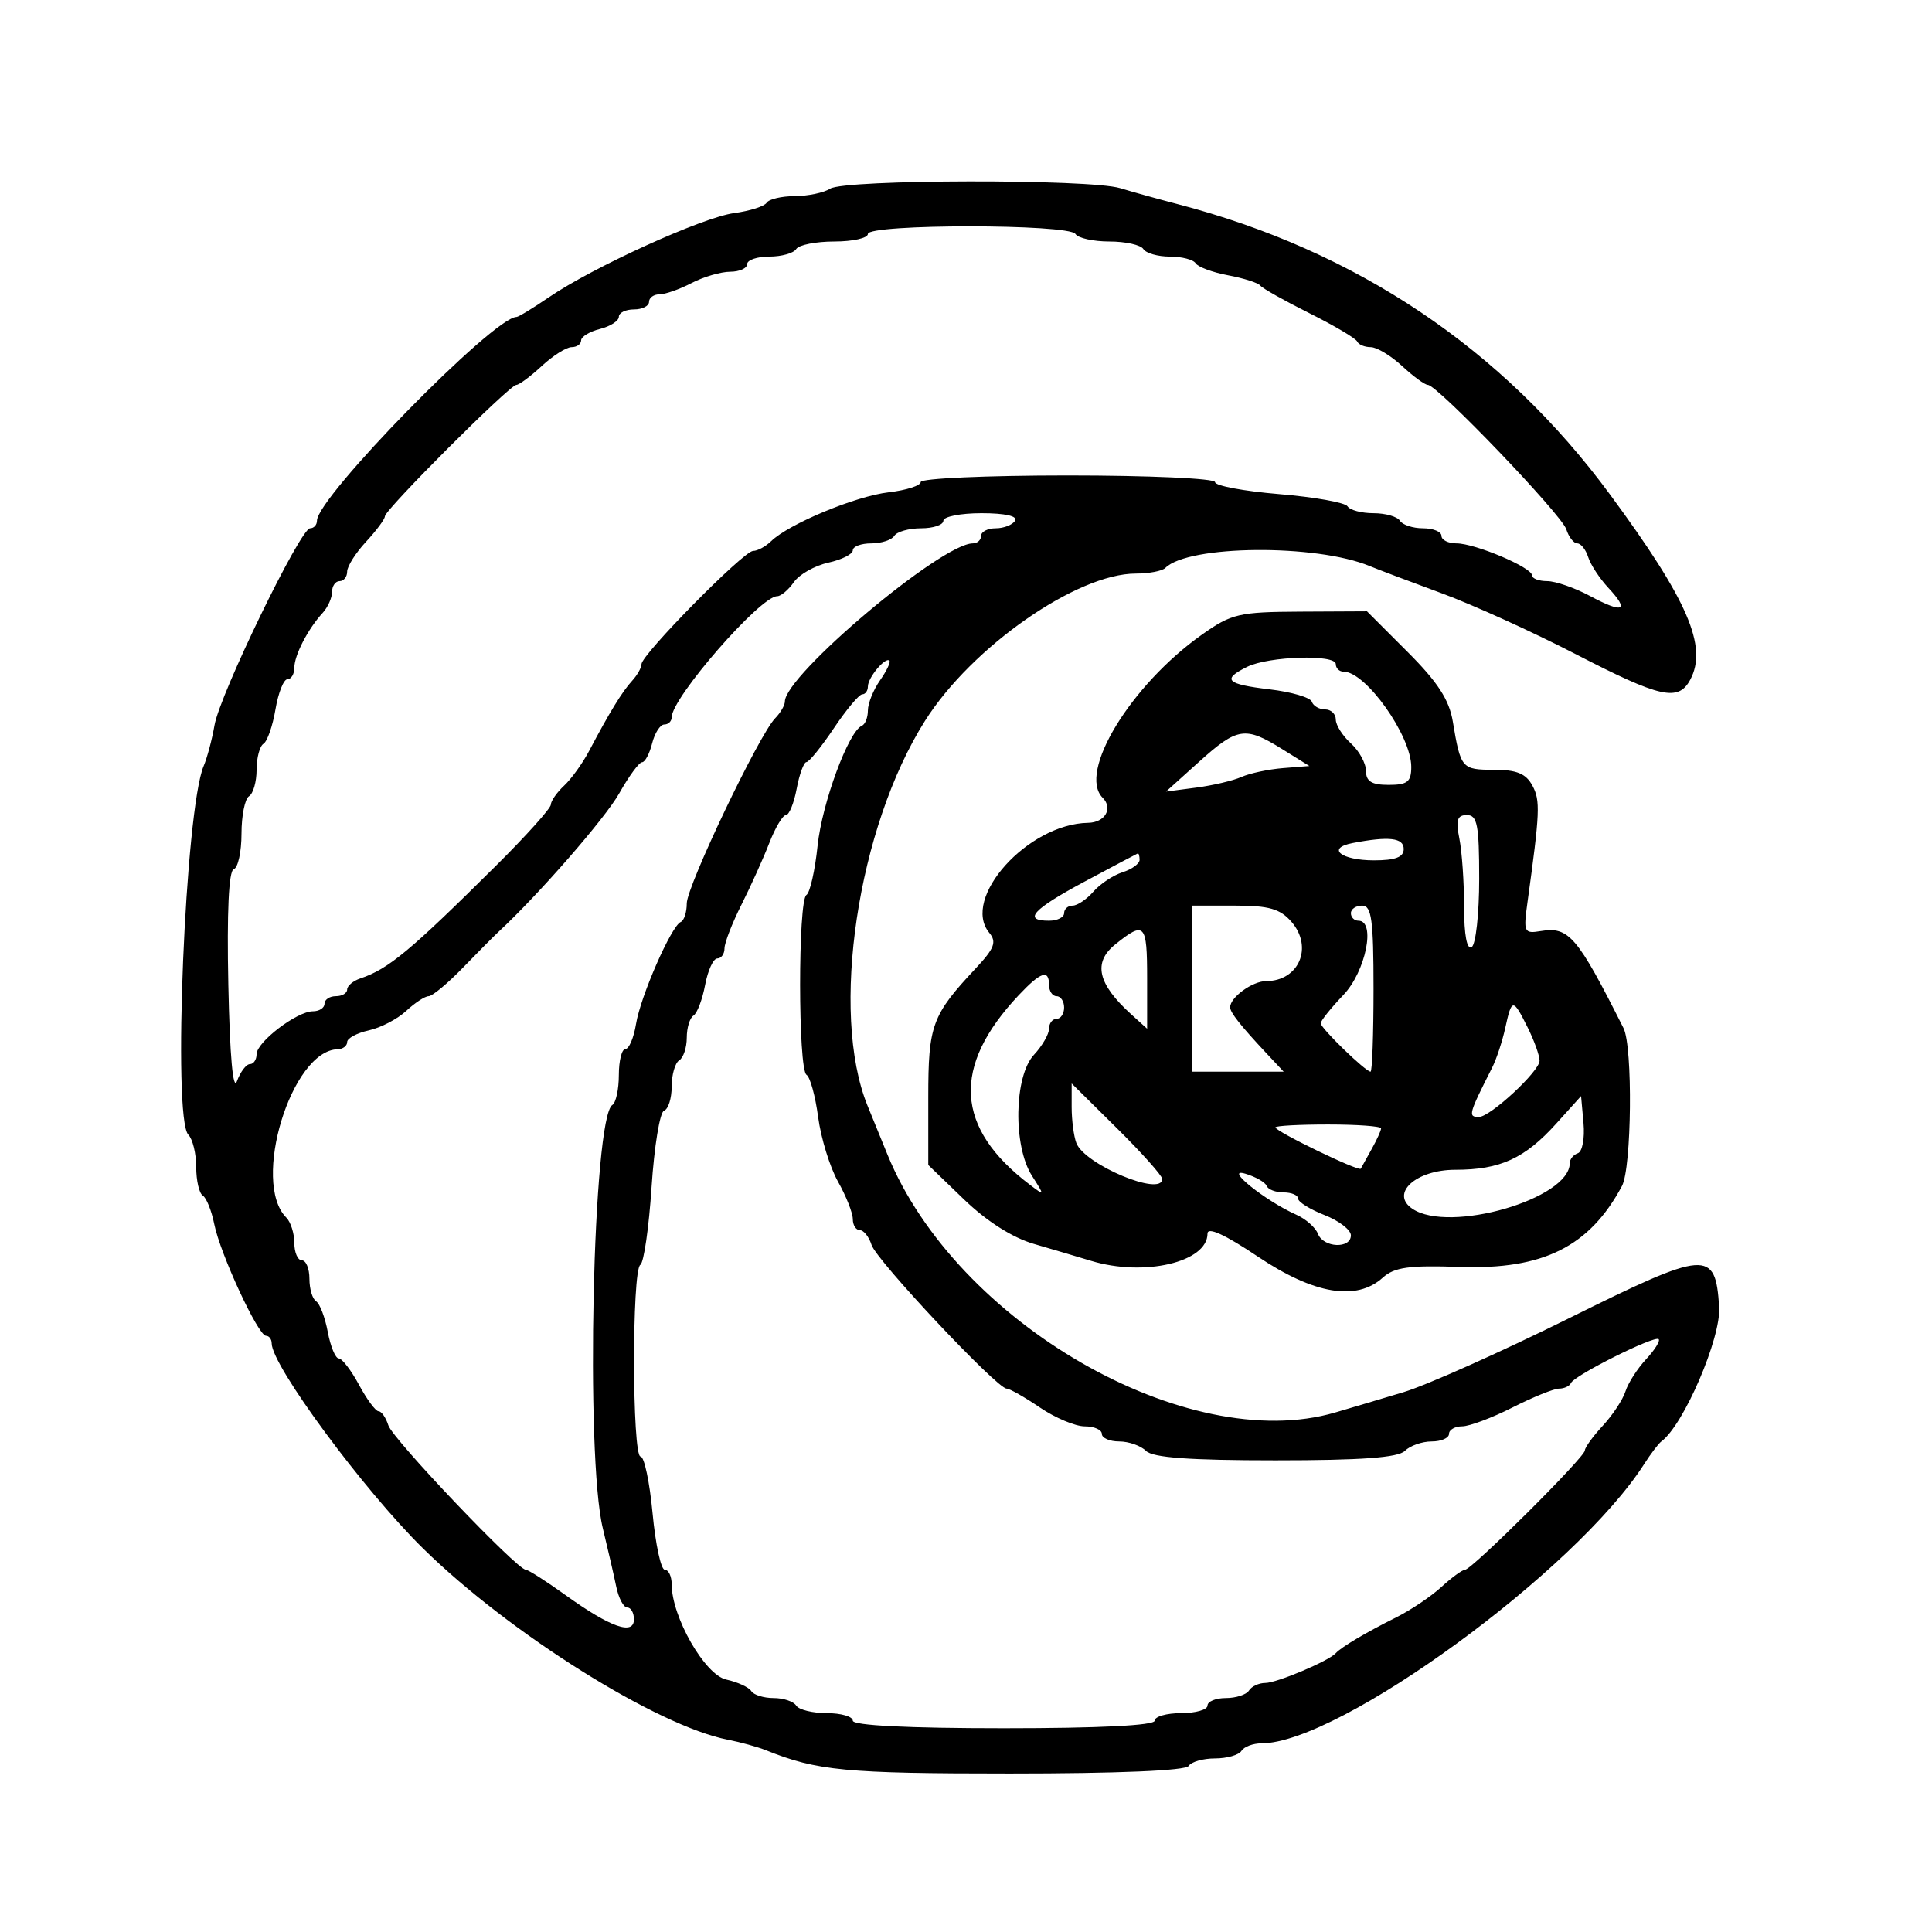 <svg id="svg" version="1.1" xmlns="http://www.w3.org/2000/svg" xmlns:xlink="http://www.w3.org/1999/xlink" width="400" height="400" viewBox="0, 0, 400,400"><g id="svgg"><path id="path0" d="M171.875 39.063 C 170.586 39.896,167.288 40.588,164.545 40.601 C 161.803 40.614,159.184 41.233,158.724 41.977 C 158.265 42.720,155.235 43.685,151.991 44.120 C 145.436 45.000,122.783 55.299,113.602 61.573 C 110.342 63.802,107.342 65.625,106.938 65.625 C 102.213 65.625,65.625 102.980,65.625 107.804 C 65.625 108.668,64.984 109.375,64.201 109.375 C 62.194 109.375,45.516 143.748,44.411 150.164 C 43.908 153.082,42.899 156.875,42.167 158.594 C 38.353 167.561,35.692 231.629,38.997 234.934 C 39.892 235.830,40.625 238.841,40.625 241.627 C 40.625 244.412,41.237 247.069,41.986 247.532 C 42.734 247.994,43.802 250.651,44.359 253.436 C 45.594 259.611,53.449 276.562,55.076 276.563 C 55.722 276.563,56.250 277.272,56.250 278.139 C 56.250 282.723,75.310 308.531,87.630 320.628 C 105.515 338.189,136.056 357.343,150.725 360.197 C 153.334 360.704,156.875 361.684,158.594 362.374 C 169.178 366.625,175.068 367.187,209.003 367.187 C 231.401 367.188,245.495 366.594,246.094 365.625 C 246.625 364.766,249.086 364.063,251.563 364.063 C 254.039 364.063,256.500 363.359,257.031 362.500 C 257.562 361.641,259.431 360.938,261.184 360.938 C 277.323 360.937,326.290 325.201,340.400 303.125 C 341.773 300.977,343.382 298.862,343.976 298.425 C 348.599 295.024,356.358 276.958,355.933 270.582 C 355.136 258.603,353.485 258.730,324.736 272.984 C 310.702 279.943,295.352 286.800,290.625 288.224 C 285.898 289.647,279.507 291.548,276.422 292.449 C 245.760 301.395,197.966 273.863,183.749 239.063 C 182.169 235.195,180.305 230.625,179.607 228.906 C 171.799 209.678,177.542 171.302,191.533 149.205 C 201.216 133.914,222.944 118.750,235.173 118.750 C 237.885 118.750,240.631 118.223,241.275 117.579 C 246.032 112.822,272.486 112.586,283.594 117.201 C 285.313 117.915,291.992 120.439,298.438 122.811 C 304.883 125.182,317.394 130.863,326.239 135.436 C 343.744 144.485,347.487 145.321,349.945 140.728 C 353.618 133.865,349.441 124.223,333.325 102.366 C 311.082 72.198,280.831 51.894,243.750 42.243 C 239.883 41.237,234.559 39.758,231.920 38.957 C 225.578 37.031,174.880 37.121,171.875 39.063 M222.656 48.438 C 223.187 49.297,226.351 50.000,229.688 50.000 C 233.024 50.000,236.188 50.703,236.719 51.563 C 237.250 52.422,239.711 53.125,242.188 53.125 C 244.664 53.125,247.076 53.748,247.547 54.510 C 248.018 55.272,251.046 56.392,254.276 56.998 C 257.506 57.604,260.502 58.562,260.934 59.128 C 261.366 59.693,265.938 62.266,271.094 64.844 C 276.250 67.422,280.703 70.059,280.990 70.703 C 281.276 71.348,282.537 71.875,283.792 71.875 C 285.047 71.875,287.970 73.633,290.287 75.781 C 292.604 77.930,295.004 79.688,295.621 79.688 C 297.576 79.688,323.317 106.535,324.285 109.583 C 324.794 111.187,325.819 112.500,326.562 112.500 C 327.306 112.500,328.321 113.782,328.819 115.350 C 329.316 116.917,331.192 119.776,332.987 121.703 C 337.442 126.484,336.094 127.090,329.210 123.400 C 326.041 121.702,322.040 120.313,320.318 120.313 C 318.596 120.313,317.188 119.775,317.188 119.119 C 317.188 117.488,305.403 112.500,301.552 112.500 C 299.839 112.500,298.438 111.797,298.438 110.938 C 298.438 110.078,296.721 109.375,294.623 109.375 C 292.526 109.375,290.375 108.672,289.844 107.813 C 289.313 106.953,286.852 106.250,284.375 106.250 C 281.898 106.250,279.476 105.610,278.993 104.827 C 278.509 104.045,272.139 102.907,264.838 102.299 C 257.536 101.691,251.563 100.573,251.563 99.815 C 251.563 99.057,237.852 98.438,221.094 98.438 C 204.336 98.438,190.625 99.049,190.625 99.797 C 190.625 100.544,187.637 101.502,183.984 101.925 C 177.150 102.716,163.312 108.472,159.654 112.045 C 158.518 113.155,156.836 114.063,155.915 114.063 C 153.967 114.063,132.813 135.533,132.813 137.510 C 132.813 138.241,131.934 139.796,130.859 140.964 C 128.824 143.179,126.158 147.531,121.988 155.444 C 120.637 158.008,118.301 161.255,116.797 162.658 C 115.293 164.062,114.057 165.831,114.049 166.590 C 114.042 167.348,108.944 173.025,102.721 179.205 C 84.896 196.906,80.431 200.617,74.609 202.571 C 73.105 203.076,71.875 204.111,71.875 204.870 C 71.875 205.629,70.820 206.250,69.531 206.250 C 68.242 206.250,67.188 206.953,67.188 207.813 C 67.188 208.672,66.104 209.375,64.780 209.375 C 61.478 209.375,53.125 215.745,53.125 218.263 C 53.125 219.390,52.504 220.313,51.745 220.313 C 50.986 220.313,49.780 221.895,49.065 223.828 C 48.246 226.044,47.585 218.686,47.277 203.921 C 46.961 188.838,47.359 180.307,48.394 179.963 C 49.277 179.668,50.000 176.363,50.000 172.618 C 50.000 168.873,50.703 165.375,51.563 164.844 C 52.422 164.313,53.125 161.852,53.125 159.375 C 53.125 156.898,53.767 154.475,54.552 153.990 C 55.336 153.505,56.453 150.300,57.033 146.867 C 57.613 143.434,58.729 140.625,59.512 140.625 C 60.296 140.625,60.938 139.561,60.937 138.260 C 60.937 135.663,63.743 130.224,66.797 126.902 C 67.871 125.733,68.750 123.772,68.750 122.545 C 68.750 121.317,69.453 120.313,70.313 120.313 C 71.172 120.313,71.875 119.426,71.875 118.343 C 71.875 117.260,73.633 114.479,75.781 112.162 C 77.930 109.845,79.687 107.476,79.687 106.899 C 79.687 105.527,105.527 79.688,106.899 79.688 C 107.476 79.688,109.845 77.930,112.162 75.781 C 114.479 73.633,117.260 71.875,118.343 71.875 C 119.426 71.875,120.313 71.248,120.313 70.482 C 120.313 69.716,122.070 68.648,124.219 68.108 C 126.367 67.569,128.125 66.438,128.125 65.595 C 128.125 64.752,129.531 64.063,131.250 64.063 C 132.969 64.063,134.375 63.359,134.375 62.500 C 134.375 61.641,135.349 60.938,136.540 60.938 C 137.731 60.938,140.719 59.887,143.181 58.603 C 145.642 57.320,149.238 56.265,151.172 56.260 C 153.105 56.254,154.688 55.547,154.688 54.688 C 154.688 53.828,156.755 53.125,159.283 53.125 C 161.810 53.125,164.313 52.422,164.844 51.563 C 165.375 50.703,168.932 50.000,172.748 50.000 C 176.565 50.000,179.688 49.297,179.688 48.438 C 179.688 46.339,221.359 46.339,222.656 48.438 M210.156 107.813 C 209.625 108.672,207.826 109.375,206.158 109.375 C 204.490 109.375,203.125 110.078,203.125 110.938 C 203.125 111.797,202.352 112.500,201.408 112.500 C 194.928 112.500,162.500 139.799,162.500 145.254 C 162.500 146.023,161.592 147.581,160.481 148.717 C 157.149 152.125,142.188 183.473,142.188 187.047 C 142.188 188.872,141.627 190.599,140.942 190.885 C 138.998 191.698,132.614 206.261,131.681 212.012 C 131.219 214.858,130.230 217.188,129.483 217.188 C 128.736 217.188,128.125 219.607,128.125 222.564 C 128.125 225.521,127.521 228.314,126.784 228.770 C 122.747 231.264,121.164 301.407,124.806 316.406 C 125.849 320.703,127.102 326.152,127.591 328.516 C 128.080 330.879,129.103 332.813,129.865 332.813 C 130.627 332.813,131.250 333.915,131.250 335.262 C 131.250 338.643,126.383 336.926,117.135 330.282 C 113.092 327.377,109.369 325.000,108.864 325.000 C 107.052 325.000,81.309 297.960,80.403 295.105 C 79.894 293.500,78.981 292.187,78.375 292.187 C 77.769 292.188,75.948 289.727,74.328 286.719 C 72.708 283.711,70.822 281.250,70.137 281.250 C 69.452 281.250,68.428 278.781,67.862 275.764 C 67.296 272.747,66.210 269.893,65.448 269.422 C 64.686 268.951,64.063 266.849,64.063 264.752 C 64.063 262.654,63.359 260.938,62.500 260.938 C 61.641 260.938,60.938 259.320,60.938 257.344 C 60.938 255.367,60.190 253.003,59.277 252.089 C 51.982 244.794,60.330 217.458,69.922 217.233 C 70.996 217.208,71.875 216.540,71.875 215.749 C 71.875 214.958,73.889 213.868,76.351 213.328 C 78.813 212.787,82.300 210.973,84.099 209.297 C 85.897 207.621,87.989 206.250,88.746 206.250 C 89.503 206.250,92.678 203.613,95.801 200.391 C 98.924 197.168,102.238 193.828,103.166 192.969 C 111.512 185.241,125.296 169.430,128.215 164.236 C 130.201 160.703,132.323 157.813,132.931 157.813 C 133.539 157.813,134.477 156.055,135.017 153.906 C 135.556 151.758,136.687 150.000,137.530 150.000 C 138.373 150.000,139.063 149.328,139.063 148.507 C 139.063 144.472,157.395 123.438,160.912 123.438 C 161.688 123.438,163.242 122.126,164.365 120.522 C 165.488 118.919,168.692 117.105,171.484 116.492 C 174.277 115.879,176.563 114.729,176.563 113.938 C 176.563 113.147,178.279 112.500,180.377 112.500 C 182.474 112.500,184.625 111.797,185.156 110.938 C 185.687 110.078,188.190 109.375,190.717 109.375 C 193.245 109.375,195.313 108.672,195.313 107.813 C 195.313 106.953,198.870 106.250,203.217 106.250 C 208.089 106.250,210.751 106.849,210.156 107.813 M248.832 131.403 C 234.067 141.860,223.072 159.947,228.301 165.176 C 230.487 167.362,228.785 170.298,225.298 170.356 C 212.790 170.564,198.910 186.007,204.825 193.135 C 206.391 195.021,205.885 196.353,202.043 200.455 C 192.937 210.178,192.188 212.212,192.188 227.197 L 192.188 241.199 199.609 248.348 C 204.295 252.862,209.623 256.251,214.063 257.542 C 217.930 258.667,223.253 260.242,225.892 261.043 C 236.907 264.387,250.000 261.325,250.000 255.405 C 250.000 253.949,253.627 255.607,260.447 260.181 C 272.063 267.972,280.851 269.447,286.295 264.520 C 288.675 262.366,291.742 261.940,302.248 262.303 C 319.493 262.899,329.089 258.109,335.811 245.549 C 337.830 241.777,338.077 216.729,336.134 212.869 C 326.544 193.822,324.822 191.802,318.998 192.766 C 315.544 193.337,315.390 193.012,316.233 186.920 C 318.830 168.146,318.933 165.761,317.277 162.667 C 315.936 160.162,314.021 159.375,309.271 159.375 C 302.639 159.375,302.414 159.111,300.792 149.397 C 300.035 144.859,297.661 141.207,291.397 134.944 L 283.016 126.563 269.243 126.632 C 256.498 126.697,254.973 127.053,248.832 131.403 M182.191 140.872 C 180.814 142.837,179.688 145.637,179.688 147.092 C 179.688 148.548,179.127 149.974,178.442 150.260 C 175.684 151.414,170.196 166.279,169.275 175.092 C 168.736 180.251,167.694 184.843,166.960 185.297 C 165.204 186.382,165.224 221.443,166.982 222.529 C 167.728 222.990,168.810 226.927,169.388 231.278 C 169.965 235.629,171.815 241.643,173.500 244.642 C 175.184 247.641,176.562 251.128,176.563 252.391 C 176.563 253.654,177.218 254.688,178.020 254.688 C 178.821 254.688,179.916 256.070,180.452 257.759 C 181.467 260.957,206.414 287.500,208.405 287.500 C 209.030 287.500,212.128 289.258,215.289 291.406 C 218.451 293.555,222.633 295.313,224.581 295.313 C 226.530 295.313,228.125 296.016,228.125 296.875 C 228.125 297.734,229.742 298.438,231.719 298.438 C 233.695 298.438,236.191 299.316,237.266 300.391 C 238.664 301.789,246.271 302.344,264.063 302.344 C 281.854 302.344,289.461 301.789,290.859 300.391 C 291.934 299.316,294.430 298.438,296.406 298.438 C 298.383 298.438,300.000 297.734,300.000 296.875 C 300.000 296.016,301.230 295.310,302.734 295.306 C 304.238 295.302,308.928 293.545,313.155 291.400 C 317.383 289.255,321.719 287.500,322.791 287.500 C 323.863 287.500,324.974 286.973,325.260 286.328 C 325.968 284.736,342.581 276.435,343.406 277.261 C 343.768 277.622,342.595 279.495,340.800 281.422 C 339.005 283.349,337.089 286.333,336.544 288.052 C 335.998 289.771,333.881 292.980,331.838 295.182 C 329.796 297.385,328.125 299.690,328.125 300.306 C 328.125 301.689,304.705 325.000,303.316 325.000 C 302.764 325.000,300.561 326.606,298.422 328.568 C 296.282 330.531,292.070 333.363,289.063 334.862 C 282.841 337.961,277.710 341.002,276.563 342.269 C 275.076 343.910,264.362 348.438,261.965 348.438 C 260.642 348.438,259.125 349.141,258.594 350.000 C 258.063 350.859,255.912 351.563,253.814 351.563 C 251.716 351.563,250.000 352.266,250.000 353.125 C 250.000 353.984,247.539 354.688,244.531 354.688 C 241.523 354.688,239.063 355.391,239.063 356.250 C 239.063 357.240,227.604 357.813,207.813 357.813 C 188.021 357.813,176.563 357.240,176.563 356.250 C 176.563 355.391,174.143 354.688,171.186 354.688 C 168.229 354.687,165.375 353.984,164.844 353.125 C 164.313 352.266,162.203 351.562,160.156 351.563 C 158.109 351.563,156.033 350.913,155.543 350.120 C 155.053 349.327,152.721 348.254,150.361 347.736 C 145.932 346.763,139.063 334.765,139.063 328.003 C 139.063 326.351,138.419 325.000,137.633 325.000 C 136.847 325.000,135.710 319.727,135.106 313.281 C 134.502 306.836,133.387 301.563,132.629 301.563 C 130.863 301.563,130.809 262.957,132.573 261.867 C 133.301 261.417,134.348 254.171,134.900 245.764 C 135.453 237.358,136.615 230.243,137.483 229.953 C 138.352 229.664,139.063 227.418,139.063 224.962 C 139.063 222.506,139.766 220.062,140.625 219.531 C 141.484 219.000,142.188 216.891,142.188 214.844 C 142.188 212.797,142.811 210.737,143.573 210.266 C 144.335 209.795,145.421 206.941,145.987 203.924 C 146.553 200.906,147.688 198.438,148.508 198.438 C 149.329 198.438,150.000 197.502,150.000 196.359 C 150.000 195.215,151.582 191.137,153.516 187.296 C 155.449 183.455,158.041 177.711,159.276 174.531 C 160.511 171.352,162.061 168.750,162.721 168.750 C 163.381 168.750,164.383 166.289,164.947 163.281 C 165.511 160.273,166.422 157.797,166.971 157.778 C 167.520 157.759,170.078 154.597,172.656 150.750 C 175.234 146.904,177.871 143.755,178.516 143.753 C 179.160 143.752,179.688 143.017,179.688 142.122 C 179.688 140.292,183.293 135.967,184.144 136.775 C 184.446 137.063,183.567 138.906,182.191 140.872 M276.563 137.500 C 276.563 138.359,277.298 139.063,278.196 139.063 C 282.777 139.063,292.188 152.319,292.188 158.772 C 292.188 161.873,291.398 162.500,287.500 162.500 C 283.985 162.500,282.813 161.779,282.813 159.617 C 282.813 158.032,281.406 155.462,279.688 153.906 C 277.969 152.351,276.563 150.132,276.563 148.977 C 276.563 147.821,275.566 146.875,274.349 146.875 C 273.132 146.875,271.897 146.159,271.605 145.284 C 271.313 144.409,267.388 143.256,262.881 142.723 C 253.877 141.656,252.904 140.687,258.203 138.062 C 262.666 135.852,276.563 135.426,276.563 137.500 M265.441 155.078 L 271.094 158.594 265.625 159.032 C 262.617 159.273,258.750 160.096,257.031 160.861 C 255.313 161.625,251.094 162.619,247.656 163.069 L 241.406 163.888 248.248 157.725 C 256.182 150.578,257.803 150.329,265.441 155.078 M306.250 181.939 C 306.250 189.193,305.547 195.563,304.688 196.094 C 303.713 196.696,303.125 193.571,303.125 187.788 C 303.125 182.688,302.686 176.318,302.148 173.633 C 301.375 169.767,301.701 168.750,303.711 168.750 C 305.854 168.750,306.250 170.806,306.250 181.939 M290.625 175.781 C 290.625 177.468,288.899 178.125,284.467 178.125 C 277.626 178.125,274.524 175.606,280.055 174.543 C 287.584 173.096,290.625 173.452,290.625 175.781 M235.938 178.020 C 235.938 178.821,234.355 179.976,232.422 180.587 C 230.488 181.197,227.769 183.003,226.379 184.599 C 224.989 186.194,223.056 187.500,222.082 187.500 C 221.109 187.500,220.313 188.203,220.313 189.063 C 220.313 189.922,218.906 190.625,217.188 190.625 C 211.666 190.625,213.811 188.276,224.609 182.495 C 230.410 179.389,235.332 176.784,235.547 176.705 C 235.762 176.627,235.938 177.218,235.938 178.020 M267.395 190.864 C 271.932 196.096,268.923 203.125,262.146 203.125 C 259.307 203.125,254.688 206.484,254.688 208.548 C 254.688 209.615,256.823 212.322,262.180 218.044 L 265.767 221.875 256.321 221.875 L 246.875 221.875 246.875 204.688 L 246.875 187.500 255.676 187.500 C 262.741 187.500,265.053 188.164,267.395 190.864 M284.375 204.688 C 284.375 214.141,284.098 221.875,283.759 221.875 C 282.718 221.875,273.438 212.869,273.438 211.859 C 273.438 211.336,275.547 208.702,278.125 206.004 C 282.768 201.145,284.906 190.625,281.250 190.625 C 280.391 190.625,279.688 189.922,279.688 189.063 C 279.688 188.203,280.742 187.500,282.031 187.500 C 283.973 187.500,284.375 190.451,284.375 204.688 M237.500 202.586 L 237.500 212.984 234.215 210.011 C 227.258 203.716,226.238 199.281,230.886 195.541 C 236.996 190.624,237.500 191.161,237.500 202.586 M217.188 203.906 C 217.188 205.195,217.891 206.250,218.750 206.250 C 219.609 206.250,220.313 207.305,220.313 208.594 C 220.313 209.883,219.609 210.938,218.750 210.938 C 217.891 210.938,217.188 211.860,217.188 212.987 C 217.188 214.114,215.781 216.545,214.063 218.390 C 209.954 222.800,209.713 237.253,213.645 243.414 C 216.305 247.582,216.298 247.615,213.256 245.313 C 197.708 233.545,196.959 220.839,210.938 206.013 C 215.472 201.204,217.188 200.626,217.188 203.906 M316.292 212.740 C 317.644 215.450,318.750 218.541,318.750 219.609 C 318.750 221.784,308.541 231.250,306.196 231.250 C 303.896 231.250,304.043 230.701,308.932 221.042 C 309.817 219.296,311.037 215.604,311.644 212.839 C 313.007 206.633,313.243 206.628,316.292 212.740 M240.625 244.092 C 240.625 247.844,224.564 241.127,222.849 236.658 C 222.313 235.262,221.875 231.914,221.875 229.218 L 221.875 224.317 231.250 233.594 C 236.406 238.696,240.625 243.420,240.625 244.092 M326.678 238.764 C 325.755 239.071,325.000 239.999,325.000 240.826 C 325.000 248.213,300.075 255.432,292.417 250.262 C 287.742 247.106,293.157 242.188,301.306 242.188 C 310.597 242.188,315.695 239.852,322.227 232.604 L 327.344 226.927 327.850 232.566 C 328.128 235.667,327.601 238.456,326.678 238.764 M285.938 233.615 C 285.938 234.056,285.059 235.990,283.984 237.912 C 282.910 239.834,281.899 241.655,281.738 241.960 C 281.382 242.632,264.063 234.255,264.063 233.410 C 264.063 233.082,268.984 232.813,275.000 232.813 C 281.016 232.813,285.938 233.174,285.938 233.615 M262.240 245.519 C 262.526 246.265,264.108 246.875,265.755 246.875 C 267.402 246.875,268.750 247.447,268.750 248.146 C 268.750 248.845,271.211 250.382,274.219 251.563 C 277.227 252.743,279.688 254.632,279.688 255.760 C 279.688 258.609,273.976 258.345,272.863 255.445 C 272.364 254.143,270.355 252.368,268.399 251.499 C 261.981 248.649,253.249 241.638,257.813 242.998 C 259.961 243.639,261.953 244.773,262.240 245.519 " stroke="none" fill="#000000" fill-rule="evenodd"></path></g></svg>